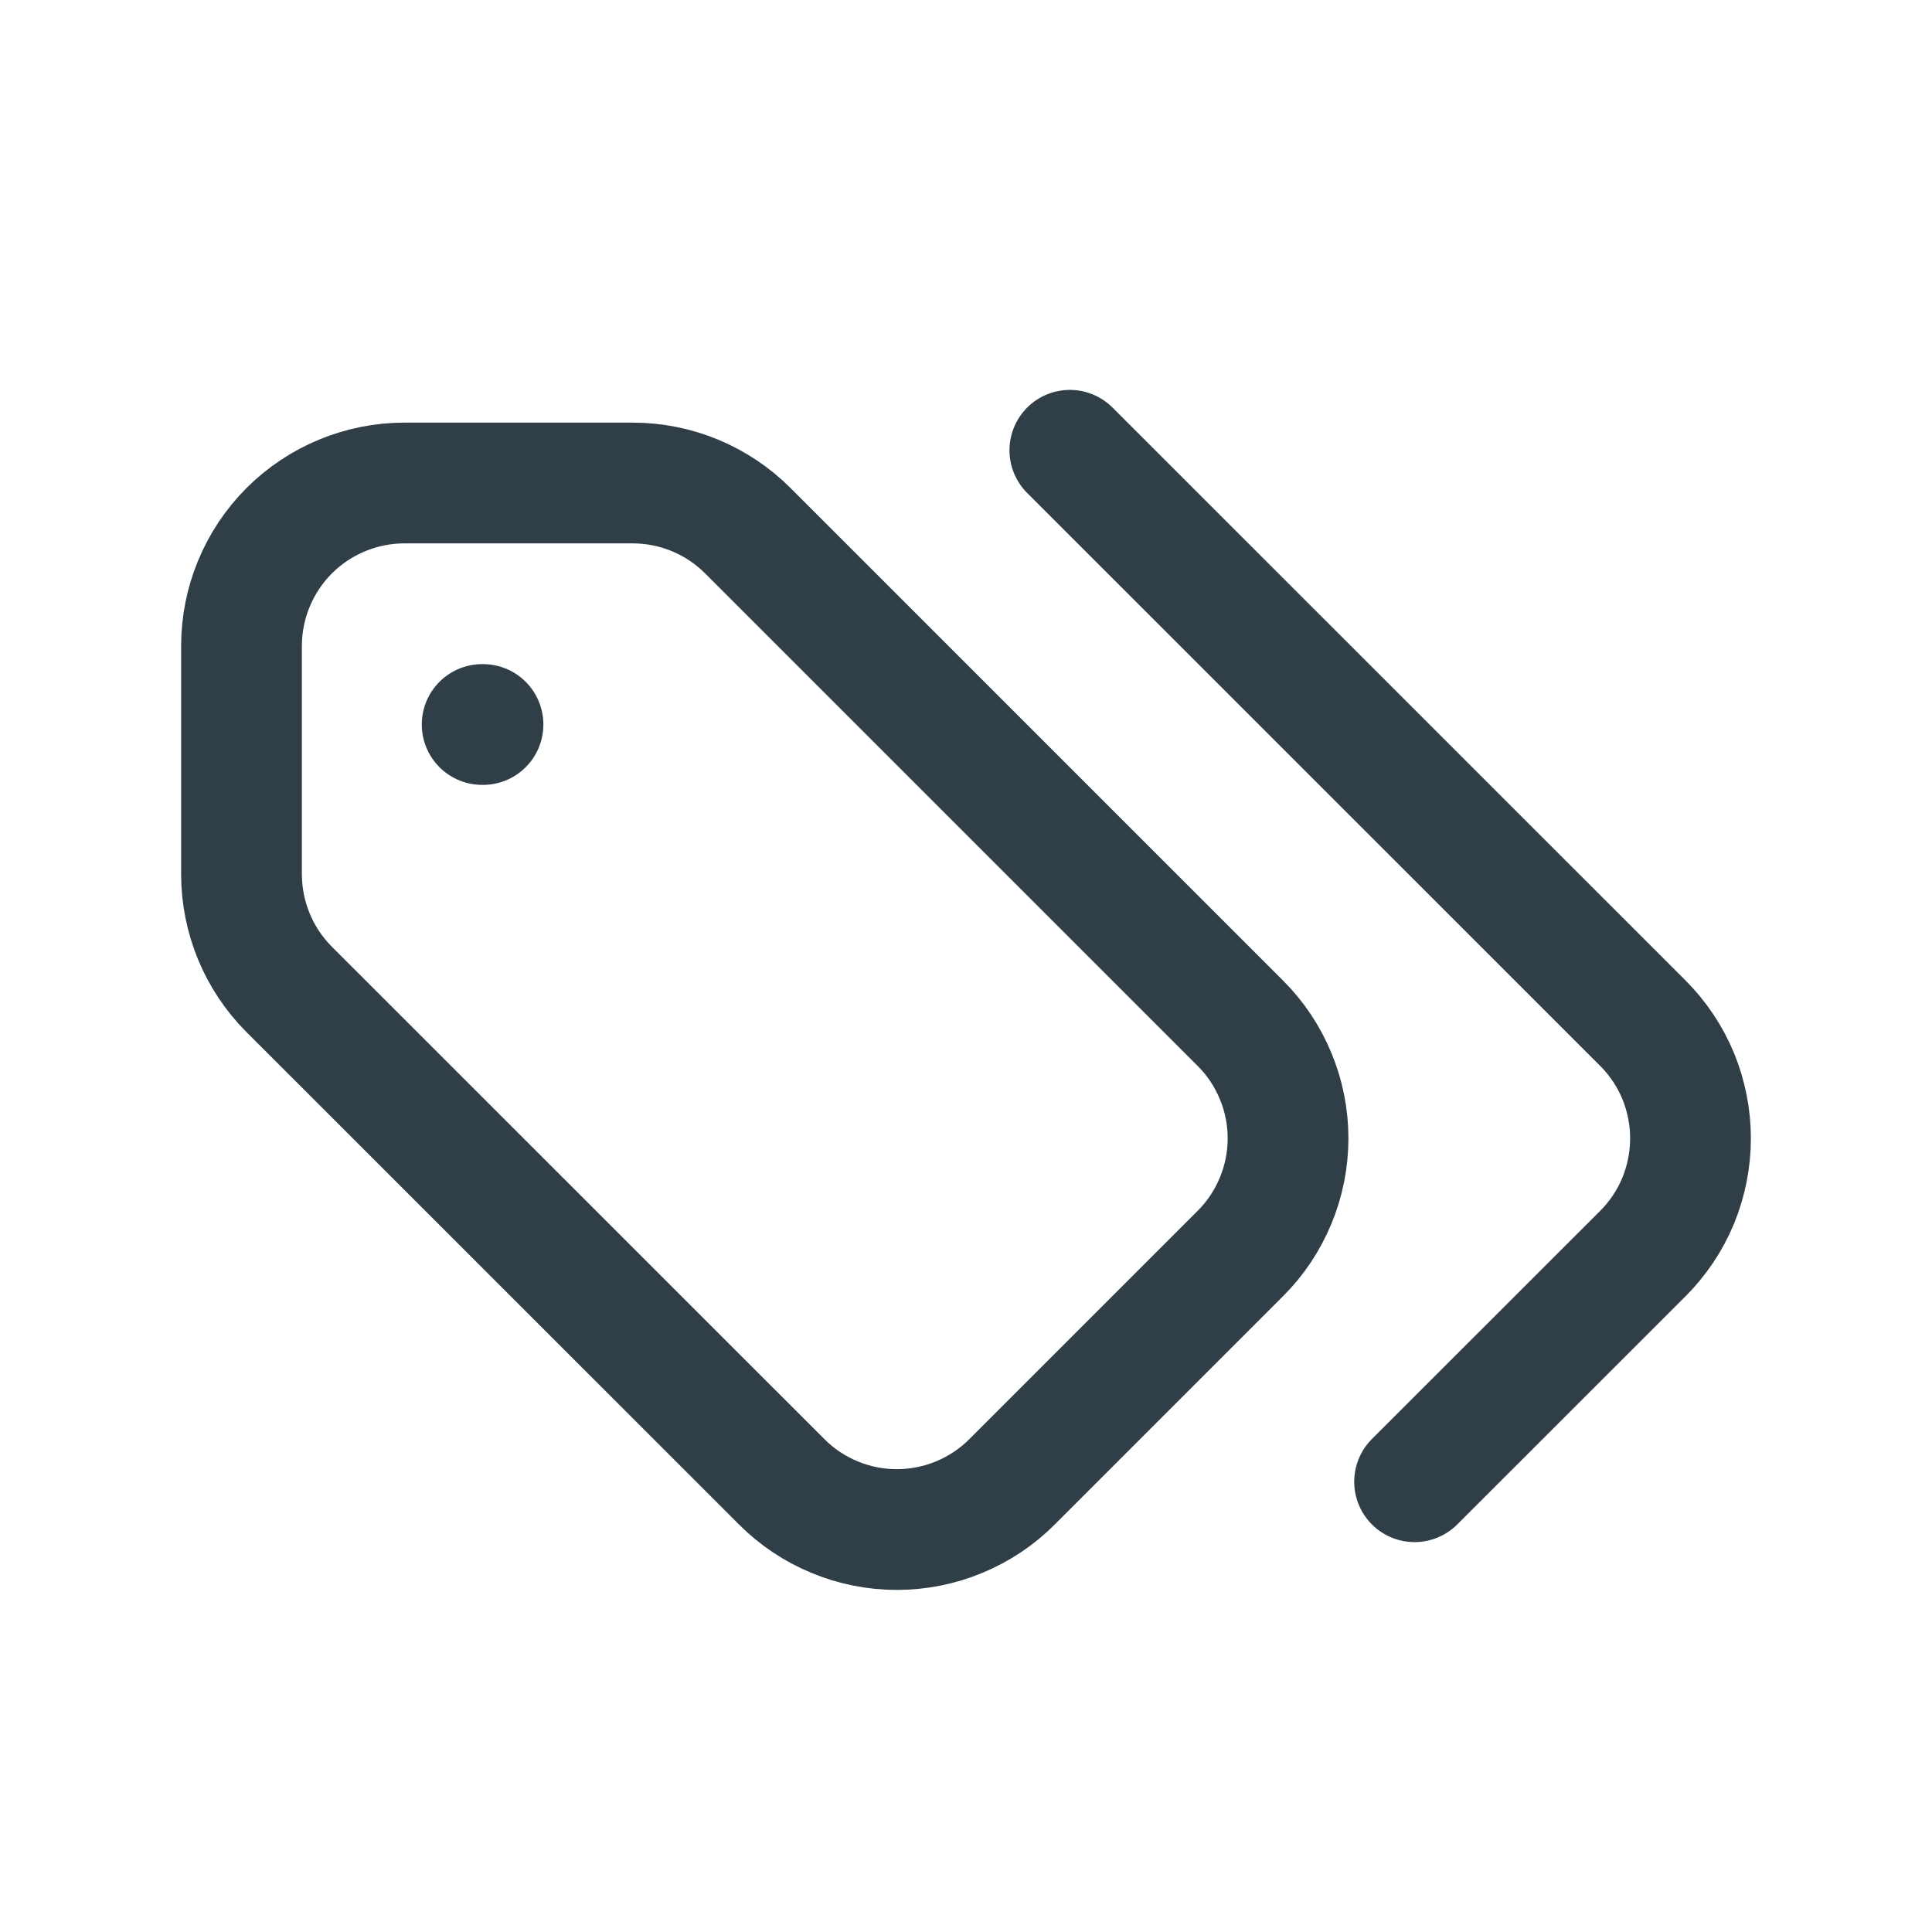 <svg width="16" height="16" viewBox="0 0 16 16" fill="none" xmlns="http://www.w3.org/2000/svg">
<g clip-path="url(#clip0_1_9923)">
<path d="M5.239 4H3.35C2.992 4 2.649 4.142 2.395 4.395C2.142 4.649 2 4.992 2 5.35V7.239C2 7.597 2.142 7.941 2.395 8.194L6.473 12.271C6.598 12.397 6.747 12.496 6.911 12.564C7.074 12.632 7.25 12.667 7.427 12.667C7.605 12.667 7.78 12.632 7.944 12.564C8.108 12.496 8.257 12.397 8.382 12.271L10.271 10.382C10.397 10.257 10.496 10.108 10.564 9.944C10.632 9.78 10.667 9.605 10.667 9.427C10.667 9.25 10.632 9.074 10.564 8.911C10.496 8.747 10.397 8.598 10.271 8.473L6.193 4.395C5.94 4.142 5.597 4 5.239 4Z" stroke="#303E47" stroke-linecap="round" stroke-linejoin="round"/>
<path d="M11.715 12.271L13.605 10.382C13.73 10.257 13.83 10.108 13.898 9.944C13.965 9.78 14 9.605 14 9.427C14 9.25 13.965 9.075 13.898 8.911C13.83 8.747 13.73 8.598 13.605 8.473L8.86 3.729" stroke="#303E47" stroke-linecap="round" stroke-linejoin="round"/>
<path d="M4 6H3.993" stroke="#303E47" stroke-linecap="round" stroke-linejoin="round"/>
</g>
<defs>
<clipPath id="clip0_1_9923">
<rect width="16" height="16" fill="white"/>
</clipPath>
</defs>
</svg>
